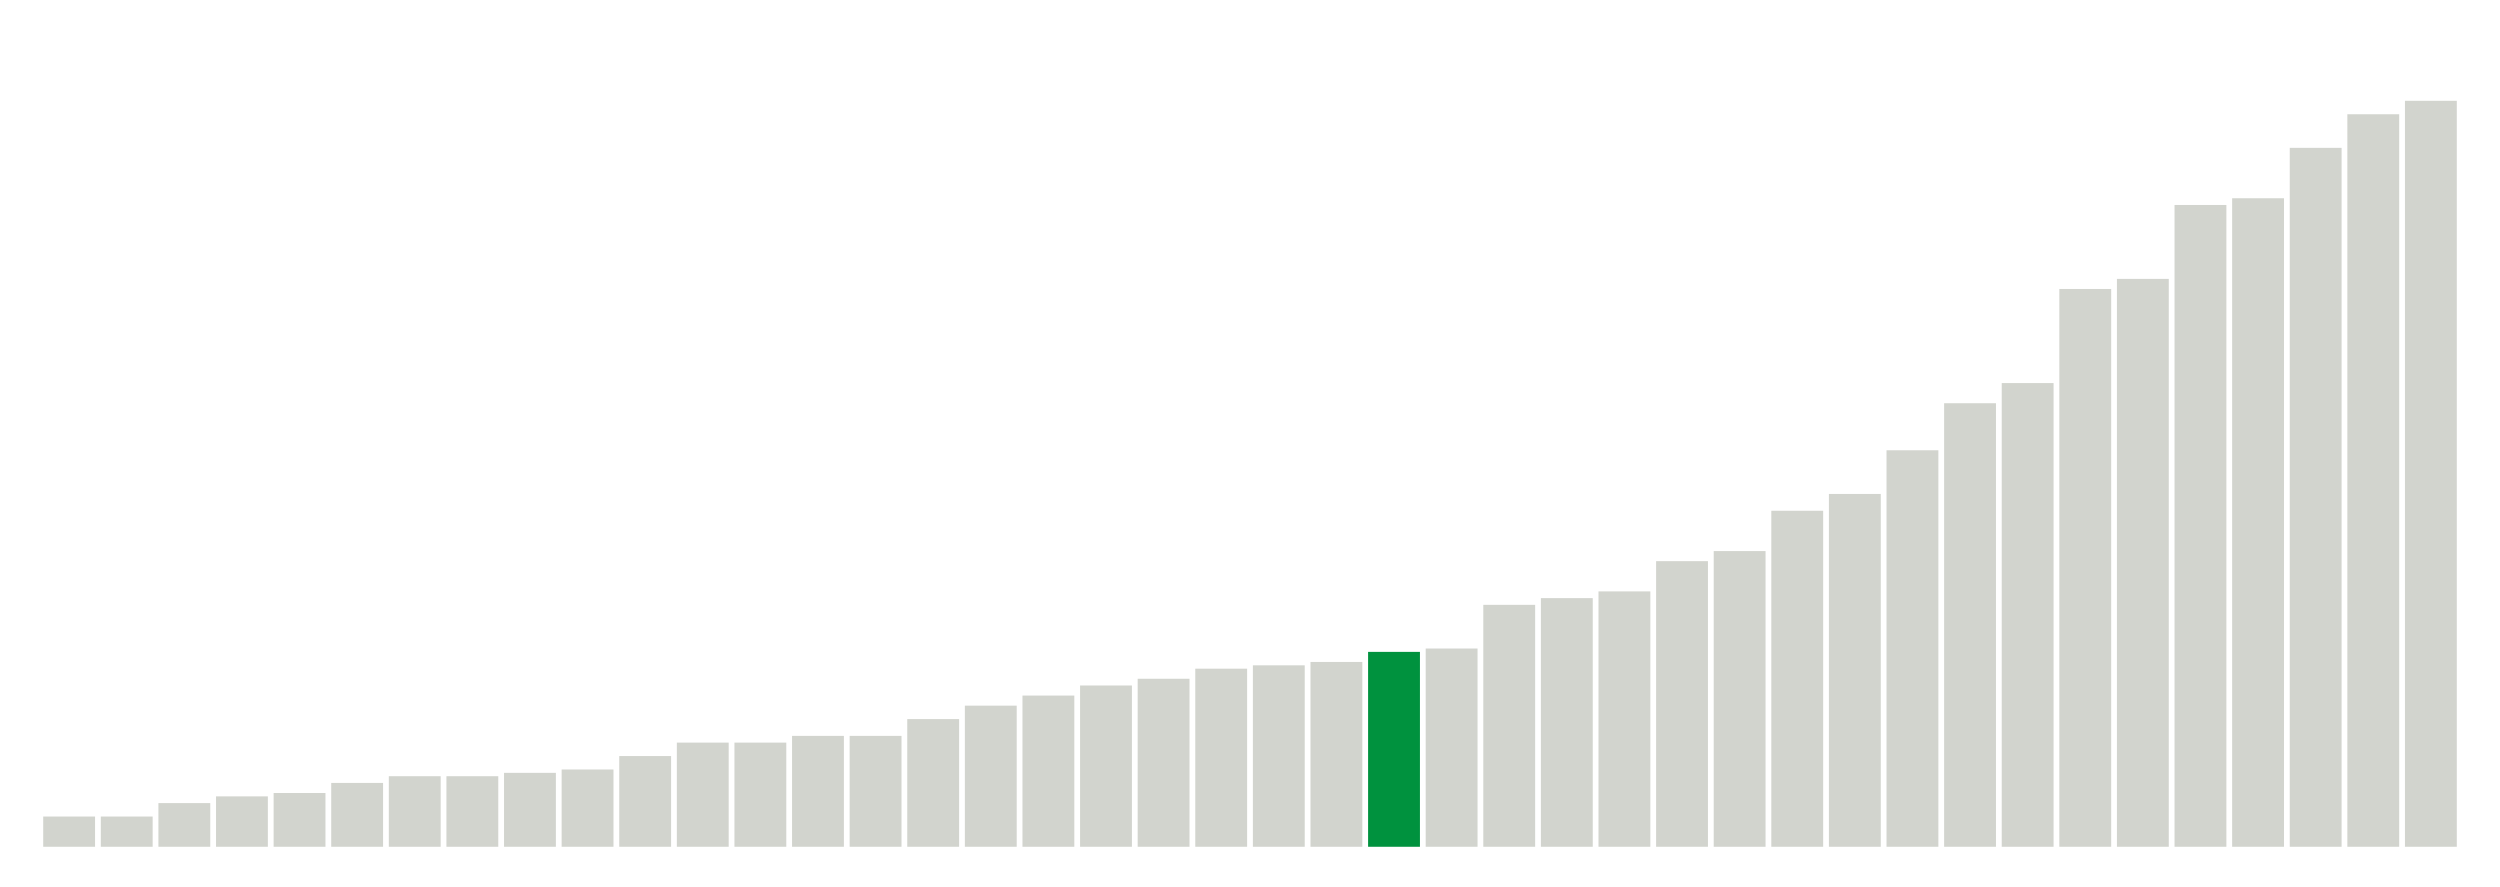 <svg xmlns="http://www.w3.org/2000/svg" xmlns:xlink="http://www.w3.org/1999/xlink" version="1.1" class="marks" width="310" height="110" ><g fill="none" stroke-miterlimit="10" transform="translate(5,5)"><g class="mark-group role-frame root" role="graphics-object" aria-roledescription="group mark container"><g transform="translate(0,0)"><path class="background" aria-hidden="true" d="M0,0h300v100h-300Z" stroke="#ddd" stroke-width="0"/><g><g class="mark-rect role-mark marks" role="graphics-object" aria-roledescription="rect mark container"><path aria-label="neighborhood: South Beach - Tottenville; unmodified_data_value_geo_entity: 0.9" role="graphics-symbol" aria-roledescription="bar" d="M0.357,96.25h6.429v3.75h-6.429Z" fill="#D2D4CE"/><path aria-label="neighborhood: Upper East Side; unmodified_data_value_geo_entity: 0.9" role="graphics-symbol" aria-roledescription="bar" d="M7.5,96.25h6.429v3.75h-6.429Z" fill="#D2D4CE"/><path aria-label="neighborhood: Flushing - Clearview; unmodified_data_value_geo_entity: 1.3" role="graphics-symbol" aria-roledescription="bar" d="M14.643,94.583h6.429v5.417h-6.429Z" fill="#D2D4CE"/><path aria-label="neighborhood: Borough Park; unmodified_data_value_geo_entity: 1.5" role="graphics-symbol" aria-roledescription="bar" d="M21.786,93.75h6.429v6.25h-6.429Z" fill="#D2D4CE"/><path aria-label="neighborhood: Greenwich Village - SoHo; unmodified_data_value_geo_entity: 1.6" role="graphics-symbol" aria-roledescription="bar" d="M28.929,93.333h6.429v6.667h-6.429Z" fill="#D2D4CE"/><path aria-label="neighborhood: Bensonhurst - Bay Ridge; unmodified_data_value_geo_entity: 1.9" role="graphics-symbol" aria-roledescription="bar" d="M36.071,92.083h6.429v7.917h-6.429Z" fill="#D2D4CE"/><path aria-label="neighborhood: Willowbrook; unmodified_data_value_geo_entity: 2.1" role="graphics-symbol" aria-roledescription="bar" d="M43.214,91.25h6.429v8.75h-6.429Z" fill="#D2D4CE"/><path aria-label="neighborhood: Lower Manhattan; unmodified_data_value_geo_entity: 2.1" role="graphics-symbol" aria-roledescription="bar" d="M50.357,91.25h6.429v8.75h-6.429Z" fill="#D2D4CE"/><path aria-label="neighborhood: Bayside - Little Neck; unmodified_data_value_geo_entity: 2.2" role="graphics-symbol" aria-roledescription="bar" d="M57.5,90.833h6.429v9.167h-6.429Z" fill="#D2D4CE"/><path aria-label="neighborhood: Long Island City - Astoria; unmodified_data_value_geo_entity: 2.3" role="graphics-symbol" aria-roledescription="bar" d="M64.643,90.417h6.429v9.583h-6.429Z" fill="#D2D4CE"/><path aria-label="neighborhood: Greenpoint; unmodified_data_value_geo_entity: 2.7" role="graphics-symbol" aria-roledescription="bar" d="M71.786,88.75h6.429v11.25h-6.429Z" fill="#D2D4CE"/><path aria-label="neighborhood: Union Square - Lower East Side; unmodified_data_value_geo_entity: 3.1" role="graphics-symbol" aria-roledescription="bar" d="M78.929,87.083h6.429v12.917h-6.429Z" fill="#D2D4CE"/><path aria-label="neighborhood: Upper West Side; unmodified_data_value_geo_entity: 3.1" role="graphics-symbol" aria-roledescription="bar" d="M86.071,87.083h6.429v12.917h-6.429Z" fill="#D2D4CE"/><path aria-label="neighborhood: Ridgewood - Forest Hills; unmodified_data_value_geo_entity: 3.3" role="graphics-symbol" aria-roledescription="bar" d="M93.214,86.25h6.429v13.75h-6.429Z" fill="#D2D4CE"/><path aria-label="neighborhood: Fresh Meadows; unmodified_data_value_geo_entity: 3.3" role="graphics-symbol" aria-roledescription="bar" d="M100.357,86.25h6.429v13.75h-6.429Z" fill="#D2D4CE"/><path aria-label="neighborhood: West Queens; unmodified_data_value_geo_entity: 3.8" role="graphics-symbol" aria-roledescription="bar" d="M107.5,84.167h6.429v15.833h-6.429Z" fill="#D2D4CE"/><path aria-label="neighborhood: Coney Island - Sheepshead Bay; unmodified_data_value_geo_entity: 4.2" role="graphics-symbol" aria-roledescription="bar" d="M114.643,82.5h6.429v17.5h-6.429Z" fill="#D2D4CE"/><path aria-label="neighborhood: Southeast Queens; unmodified_data_value_geo_entity: 4.5" role="graphics-symbol" aria-roledescription="bar" d="M121.786,81.25h6.429v18.75h-6.429Z" fill="#D2D4CE"/><path aria-label="neighborhood: Sunset Park; unmodified_data_value_geo_entity: 4.8" role="graphics-symbol" aria-roledescription="bar" d="M128.929,80h6.429v20h-6.429Z" fill="#D2D4CE"/><path aria-label="neighborhood: Southwest Queens; unmodified_data_value_geo_entity: 5" role="graphics-symbol" aria-roledescription="bar" d="M136.071,79.167h6.429v20.833h-6.429Z" fill="#D2D4CE"/><path aria-label="neighborhood: Rockaways; unmodified_data_value_geo_entity: 5.3" role="graphics-symbol" aria-roledescription="bar" d="M143.214,77.917h6.429v22.083h-6.429Z" fill="#D2D4CE"/><path aria-label="neighborhood: Canarsie - Flatlands; unmodified_data_value_geo_entity: 5.4" role="graphics-symbol" aria-roledescription="bar" d="M150.357,77.5h6.429v22.5h-6.429Z" fill="#D2D4CE"/><path aria-label="neighborhood: Downtown - Heights - Slope; unmodified_data_value_geo_entity: 5.5" role="graphics-symbol" aria-roledescription="bar" d="M157.5,77.083h6.429v22.917h-6.429Z" fill="#D2D4CE"/><path aria-label="neighborhood: Williamsburg - Bushwick; unmodified_data_value_geo_entity: 5.8" role="graphics-symbol" aria-roledescription="bar" d="M164.643,75.833h6.429v24.167h-6.429Z" fill="#00923E"/><path aria-label="neighborhood: Jamaica; unmodified_data_value_geo_entity: 5.9" role="graphics-symbol" aria-roledescription="bar" d="M171.786,75.417h6.429v24.583h-6.429Z" fill="#D2D4CE"/><path aria-label="neighborhood: Chelsea - Clinton; unmodified_data_value_geo_entity: 7.2" role="graphics-symbol" aria-roledescription="bar" d="M178.929,70h6.429v30h-6.429Z" fill="#D2D4CE"/><path aria-label="neighborhood: Gramercy Park - Murray Hill; unmodified_data_value_geo_entity: 7.4" role="graphics-symbol" aria-roledescription="bar" d="M186.071,69.167h6.429v30.833h-6.429Z" fill="#D2D4CE"/><path aria-label="neighborhood: Stapleton - St. George; unmodified_data_value_geo_entity: 7.6" role="graphics-symbol" aria-roledescription="bar" d="M193.214,68.333h6.429v31.667h-6.429Z" fill="#D2D4CE"/><path aria-label="neighborhood: Port Richmond; unmodified_data_value_geo_entity: 8.5" role="graphics-symbol" aria-roledescription="bar" d="M200.357,64.583h6.429v35.417h-6.429Z" fill="#D2D4CE"/><path aria-label="neighborhood: Kingsbridge - Riverdale; unmodified_data_value_geo_entity: 8.8" role="graphics-symbol" aria-roledescription="bar" d="M207.5,63.333h6.429v36.667h-6.429Z" fill="#D2D4CE"/><path aria-label="neighborhood: Washington Heights; unmodified_data_value_geo_entity: 10" role="graphics-symbol" aria-roledescription="bar" d="M214.643,58.333h6.429v41.667h-6.429Z" fill="#D2D4CE"/><path aria-label="neighborhood: East Flatbush - Flatbush; unmodified_data_value_geo_entity: 10.5" role="graphics-symbol" aria-roledescription="bar" d="M221.786,56.25h6.429v43.75h-6.429Z" fill="#D2D4CE"/><path aria-label="neighborhood: Pelham - Throgs Neck; unmodified_data_value_geo_entity: 11.8" role="graphics-symbol" aria-roledescription="bar" d="M228.929,50.833h6.429v49.167h-6.429Z" fill="#D2D4CE"/><path aria-label="neighborhood: Northeast Bronx; unmodified_data_value_geo_entity: 13.2" role="graphics-symbol" aria-roledescription="bar" d="M236.071,45h6.429v55h-6.429Z" fill="#D2D4CE"/><path aria-label="neighborhood: Crotona -Tremont; unmodified_data_value_geo_entity: 13.8" role="graphics-symbol" aria-roledescription="bar" d="M243.214,42.5h6.429v57.5h-6.429Z" fill="#D2D4CE"/><path aria-label="neighborhood: Bedford Stuyvesant - Crown Heights; unmodified_data_value_geo_entity: 16.6" role="graphics-symbol" aria-roledescription="bar" d="M250.357,30.833h6.429v69.167h-6.429Z" fill="#D2D4CE"/><path aria-label="neighborhood: Fordham - Bronx Pk; unmodified_data_value_geo_entity: 16.9" role="graphics-symbol" aria-roledescription="bar" d="M257.5,29.583h6.429v70.417h-6.429Z" fill="#D2D4CE"/><path aria-label="neighborhood: High Bridge - Morrisania; unmodified_data_value_geo_entity: 19.1" role="graphics-symbol" aria-roledescription="bar" d="M264.643,20.417h6.429v79.583h-6.429Z" fill="#D2D4CE"/><path aria-label="neighborhood: Central Harlem - Morningside Heights; unmodified_data_value_geo_entity: 19.3" role="graphics-symbol" aria-roledescription="bar" d="M271.786,19.583h6.429v80.417h-6.429Z" fill="#D2D4CE"/><path aria-label="neighborhood: East Harlem; unmodified_data_value_geo_entity: 20.8" role="graphics-symbol" aria-roledescription="bar" d="M278.929,13.333h6.429v86.667h-6.429Z" fill="#D2D4CE"/><path aria-label="neighborhood: East New York; unmodified_data_value_geo_entity: 21.8" role="graphics-symbol" aria-roledescription="bar" d="M286.071,9.167h6.429v90.833h-6.429Z" fill="#D2D4CE"/><path aria-label="neighborhood: Hunts Point - Mott Haven; unmodified_data_value_geo_entity: 22.2" role="graphics-symbol" aria-roledescription="bar" d="M293.214,7.5h6.429v92.5h-6.429Z" fill="#D2D4CE"/></g></g><path class="foreground" aria-hidden="true" d="" display="none"/></g></g></g></svg>